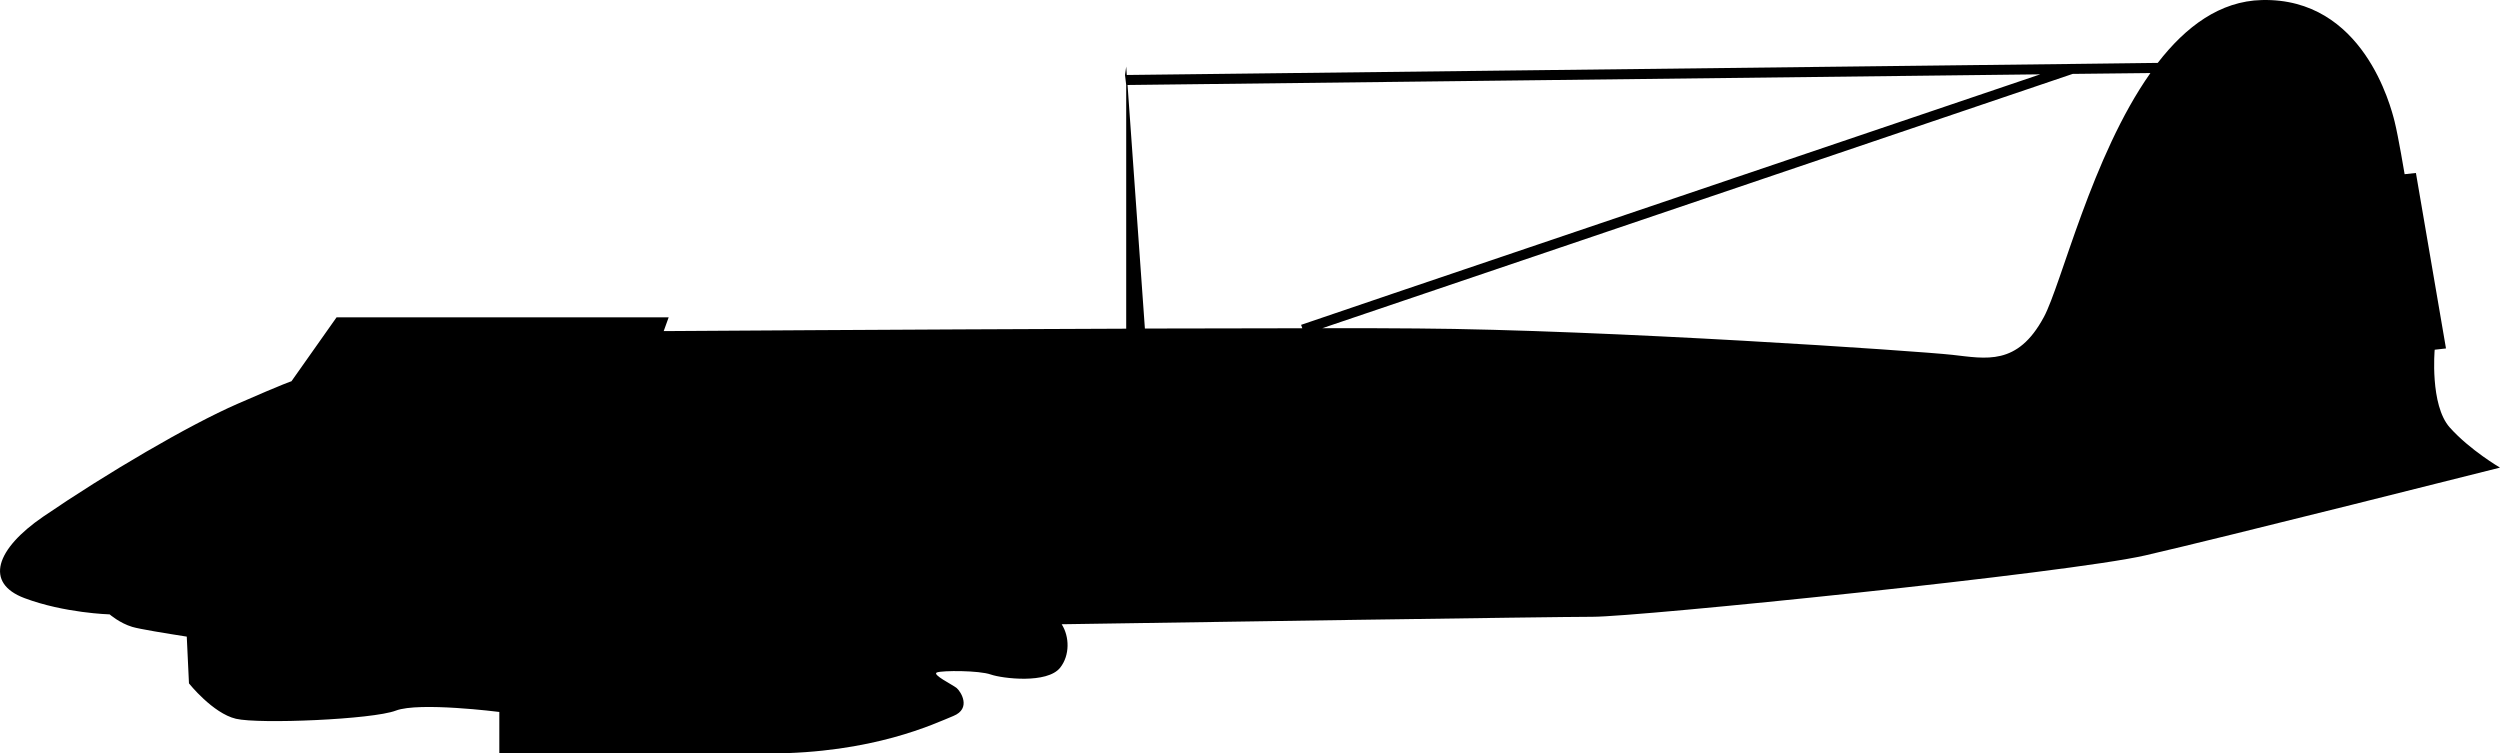 <?xml version="1.0" encoding="UTF-8" standalone="no"?>
<!-- Created with Inkscape (http://www.inkscape.org/) -->

<svg
   width="35.178mm"
   height="10.6mm"
   viewBox="0 0 35.178 10.6"
   version="1.1"
   id="svg33402"
   sodipodi:docname="inkporter-svg-e7qp_36f.svg"
   inkscape:version="1.1.1 (3bf5ae0d25, 2021-09-20)"
   xmlns:inkscape="http://www.inkscape.org/namespaces/inkscape"
   xmlns:sodipodi="http://sodipodi.sourceforge.net/DTD/sodipodi-0.dtd"
   xmlns="http://www.w3.org/2000/svg"
   xmlns:svg="http://www.w3.org/2000/svg">
  <sodipodi:namedview
     id="namedview555"
     pagecolor="#ffffff"
     bordercolor="#666666"
     borderopacity="1.0"
     inkscape:pageshadow="2"
     inkscape:pageopacity="0.0"
     inkscape:pagecheckerboard="0"
     inkscape:document-units="mm"
     showgrid="false"
     inkscape:zoom="0.32"
     inkscape:cx="889.0625"
     inkscape:cy="4120.3125"
     inkscape:window-width="1920"
     inkscape:window-height="1017"
     inkscape:window-x="-8"
     inkscape:window-y="-8"
     inkscape:window-maximized="1"
     inkscape:current-layer="svg33402" />
  <defs
     id="defs13927" />
  <path
     d="m 34.471,6.015 c -0.282,-0.317 -0.212,-1.094 -0.212,-1.094 l 0.159,-0.018 -0.423,-2.469 -0.159,0.017 c 0,0 -0.088,-0.529 -0.141,-0.741 C 33.642,1.5 33.254,-0.035 31.826,6.1051954e-4 31.238,0.015 30.757,0.374 30.362,0.885 l -1.223,0.015 -13.284,0.155 -0.008,-0.118 -0.017,0.119 0.017,0.141 v 3.428 c -3.1,0.011 -6.508,0.034 -6.508,0.034 l 0.07,-0.194 H 4.736 l -0.635,0.9 c 0,0 -0.071,0.017 -0.758,0.317 -0.688,0.3 -1.84,0.976 -2.734,1.587 -0.67,0.459 -0.829,0.935 -0.265,1.147 0.564,0.212 1.199,0.229 1.199,0.229 0,0 0.141,0.123 0.318,0.176 0.103,0.031 0.474,0.091 0.767,0.137 l 0.031,0.658 c 0,0 0.335,0.421 0.661,0.498 0.326,0.077 1.925,0.01 2.25,-0.115 0.326,-0.125 1.456,0.019 1.456,0.019 v 0.584 H 10.809 c 1.475,0 2.346,-0.422 2.605,-0.527 0.259,-0.105 0.105,-0.345 0.048,-0.393 -0.058,-0.048 -0.355,-0.191 -0.278,-0.22 0.077,-0.029 0.594,-0.029 0.757,0.029 0.163,0.057 0.795,0.134 0.977,-0.096 0.137,-0.173 0.133,-0.437 0.021,-0.611 1.623,-0.025 6.918,-0.105 7.47,-0.105 0.653,0 6.702,-0.617 7.778,-0.864 1.076,-0.247 4.991,-1.235 4.991,-1.235 0,0 -0.423,-0.247 -0.706,-0.564 m -18.362,-1.393 -0.244,-3.427 12.843,-0.15 c -10.402,3.521 -10.401,3.525 -10.401,3.525 l 0.017,0.048 c -0.67,0 -1.429,0.004 -2.214,0.004 m 12.647,-0.159 c -0.37,0.688 -0.811,0.582 -1.287,0.529 -0.476,-0.053 -4.868,-0.353 -7.531,-0.371 -0.359,-0.004 -0.814,-0.004 -1.333,-0.004 l 10.558,-3.578 1.094,-0.012 c -0.826,1.169 -1.253,2.977 -1.5,3.435"
     id="G-Hs129" />
</svg>
